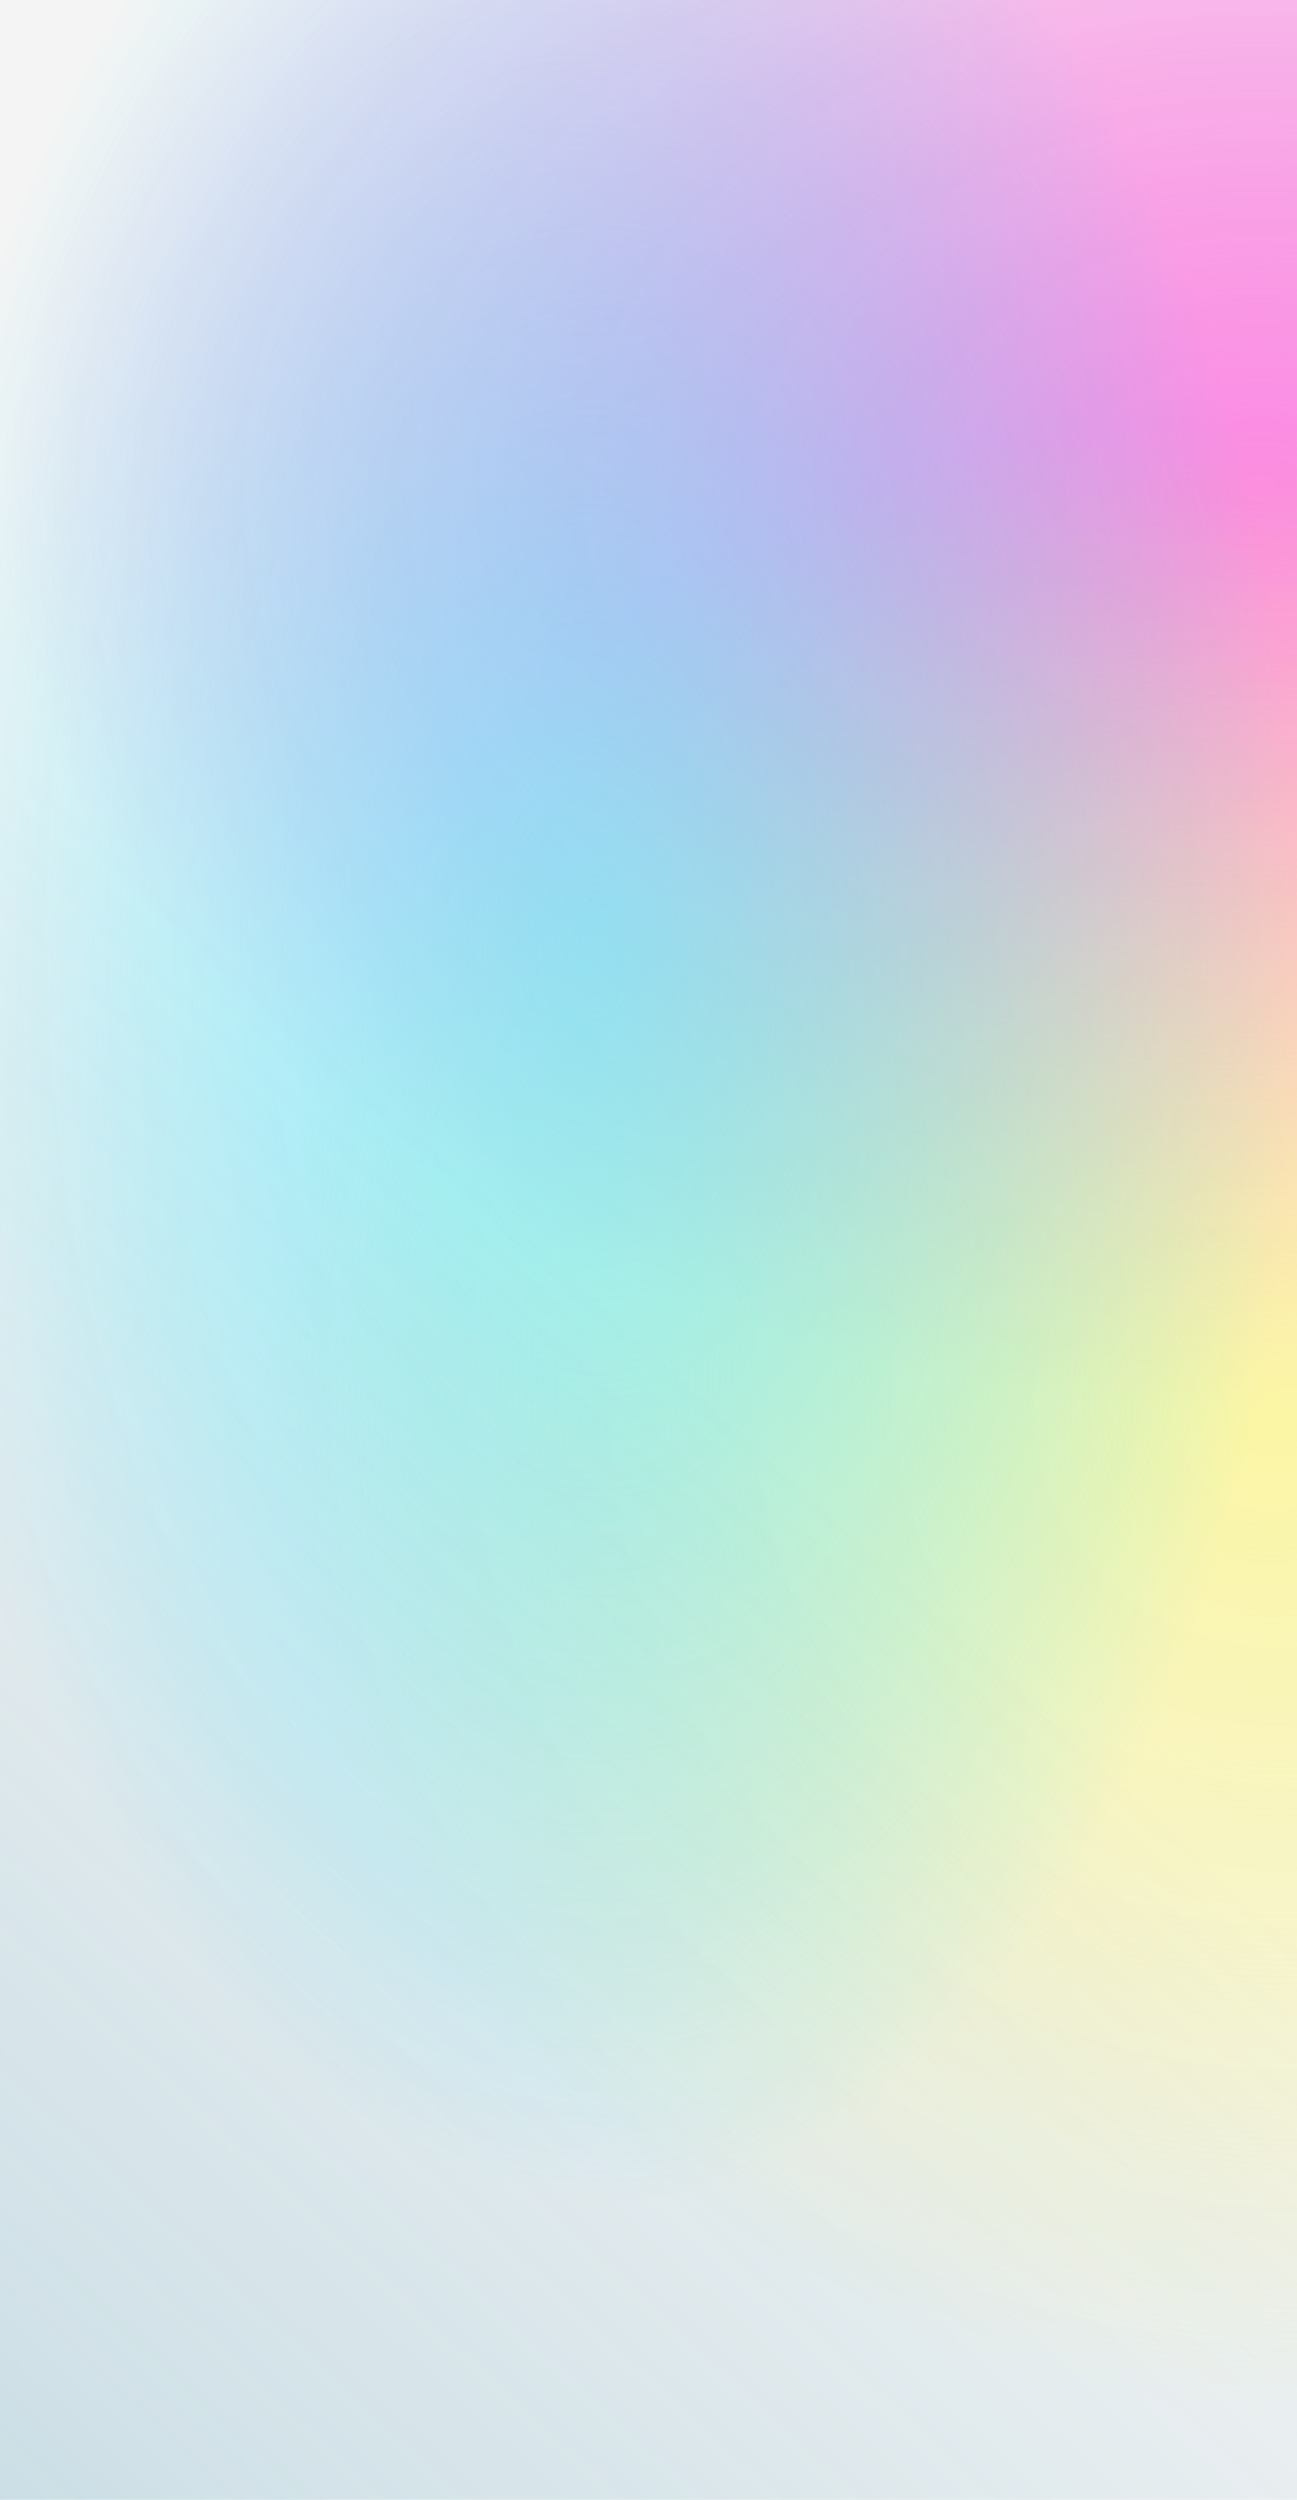 <svg width="393" height="757" viewBox="0 0 393 757" fill="none" xmlns="http://www.w3.org/2000/svg">
<rect width="393" height="852" fill="#F4F4F4"/>
<rect width="393" height="852" fill="url(#paint0_radial_131_3)" fill-opacity="0.69"/>
<rect width="393" height="852" fill="url(#paint1_radial_131_3)" fill-opacity="0.65"/>
<rect width="393" height="852" fill="url(#paint2_radial_131_3)" fill-opacity="0.6"/>
<rect width="393" height="852" fill="url(#paint3_linear_131_3)" fill-opacity="0.22"/>
<defs>
<radialGradient id="paint0_radial_131_3" cx="0" cy="0" r="1" gradientUnits="userSpaceOnUse" gradientTransform="translate(379.5 149.5) rotate(90) scale(276.5 377.717)">
<stop stop-color="#FF5ADB"/>
<stop offset="1" stop-color="#FF14CC" stop-opacity="0"/>
</radialGradient>
<radialGradient id="paint1_radial_131_3" cx="0" cy="0" r="1" gradientUnits="userSpaceOnUse" gradientTransform="translate(382 426) rotate(-147.327) scale(304.717 298.276)">
<stop stop-color="#FFF77A"/>
<stop offset="1" stop-color="#FFF666" stop-opacity="0"/>
</radialGradient>
<radialGradient id="paint2_radial_131_3" cx="0" cy="0" r="1" gradientUnits="userSpaceOnUse" gradientTransform="translate(180 287) rotate(-1.345) scale(213.059 375.813)">
<stop stop-color="#52E8FF"/>
<stop offset="1" stop-color="#00DDFF" stop-opacity="0"/>
</radialGradient>
<linearGradient id="paint3_linear_131_3" x1="314.5" y1="512" x2="-1.83732e-05" y2="852" gradientUnits="userSpaceOnUse">
<stop stop-color="#1C83A8" stop-opacity="0"/>
<stop offset="1" stop-color="#1C83A8"/>
</linearGradient>
</defs>
</svg>